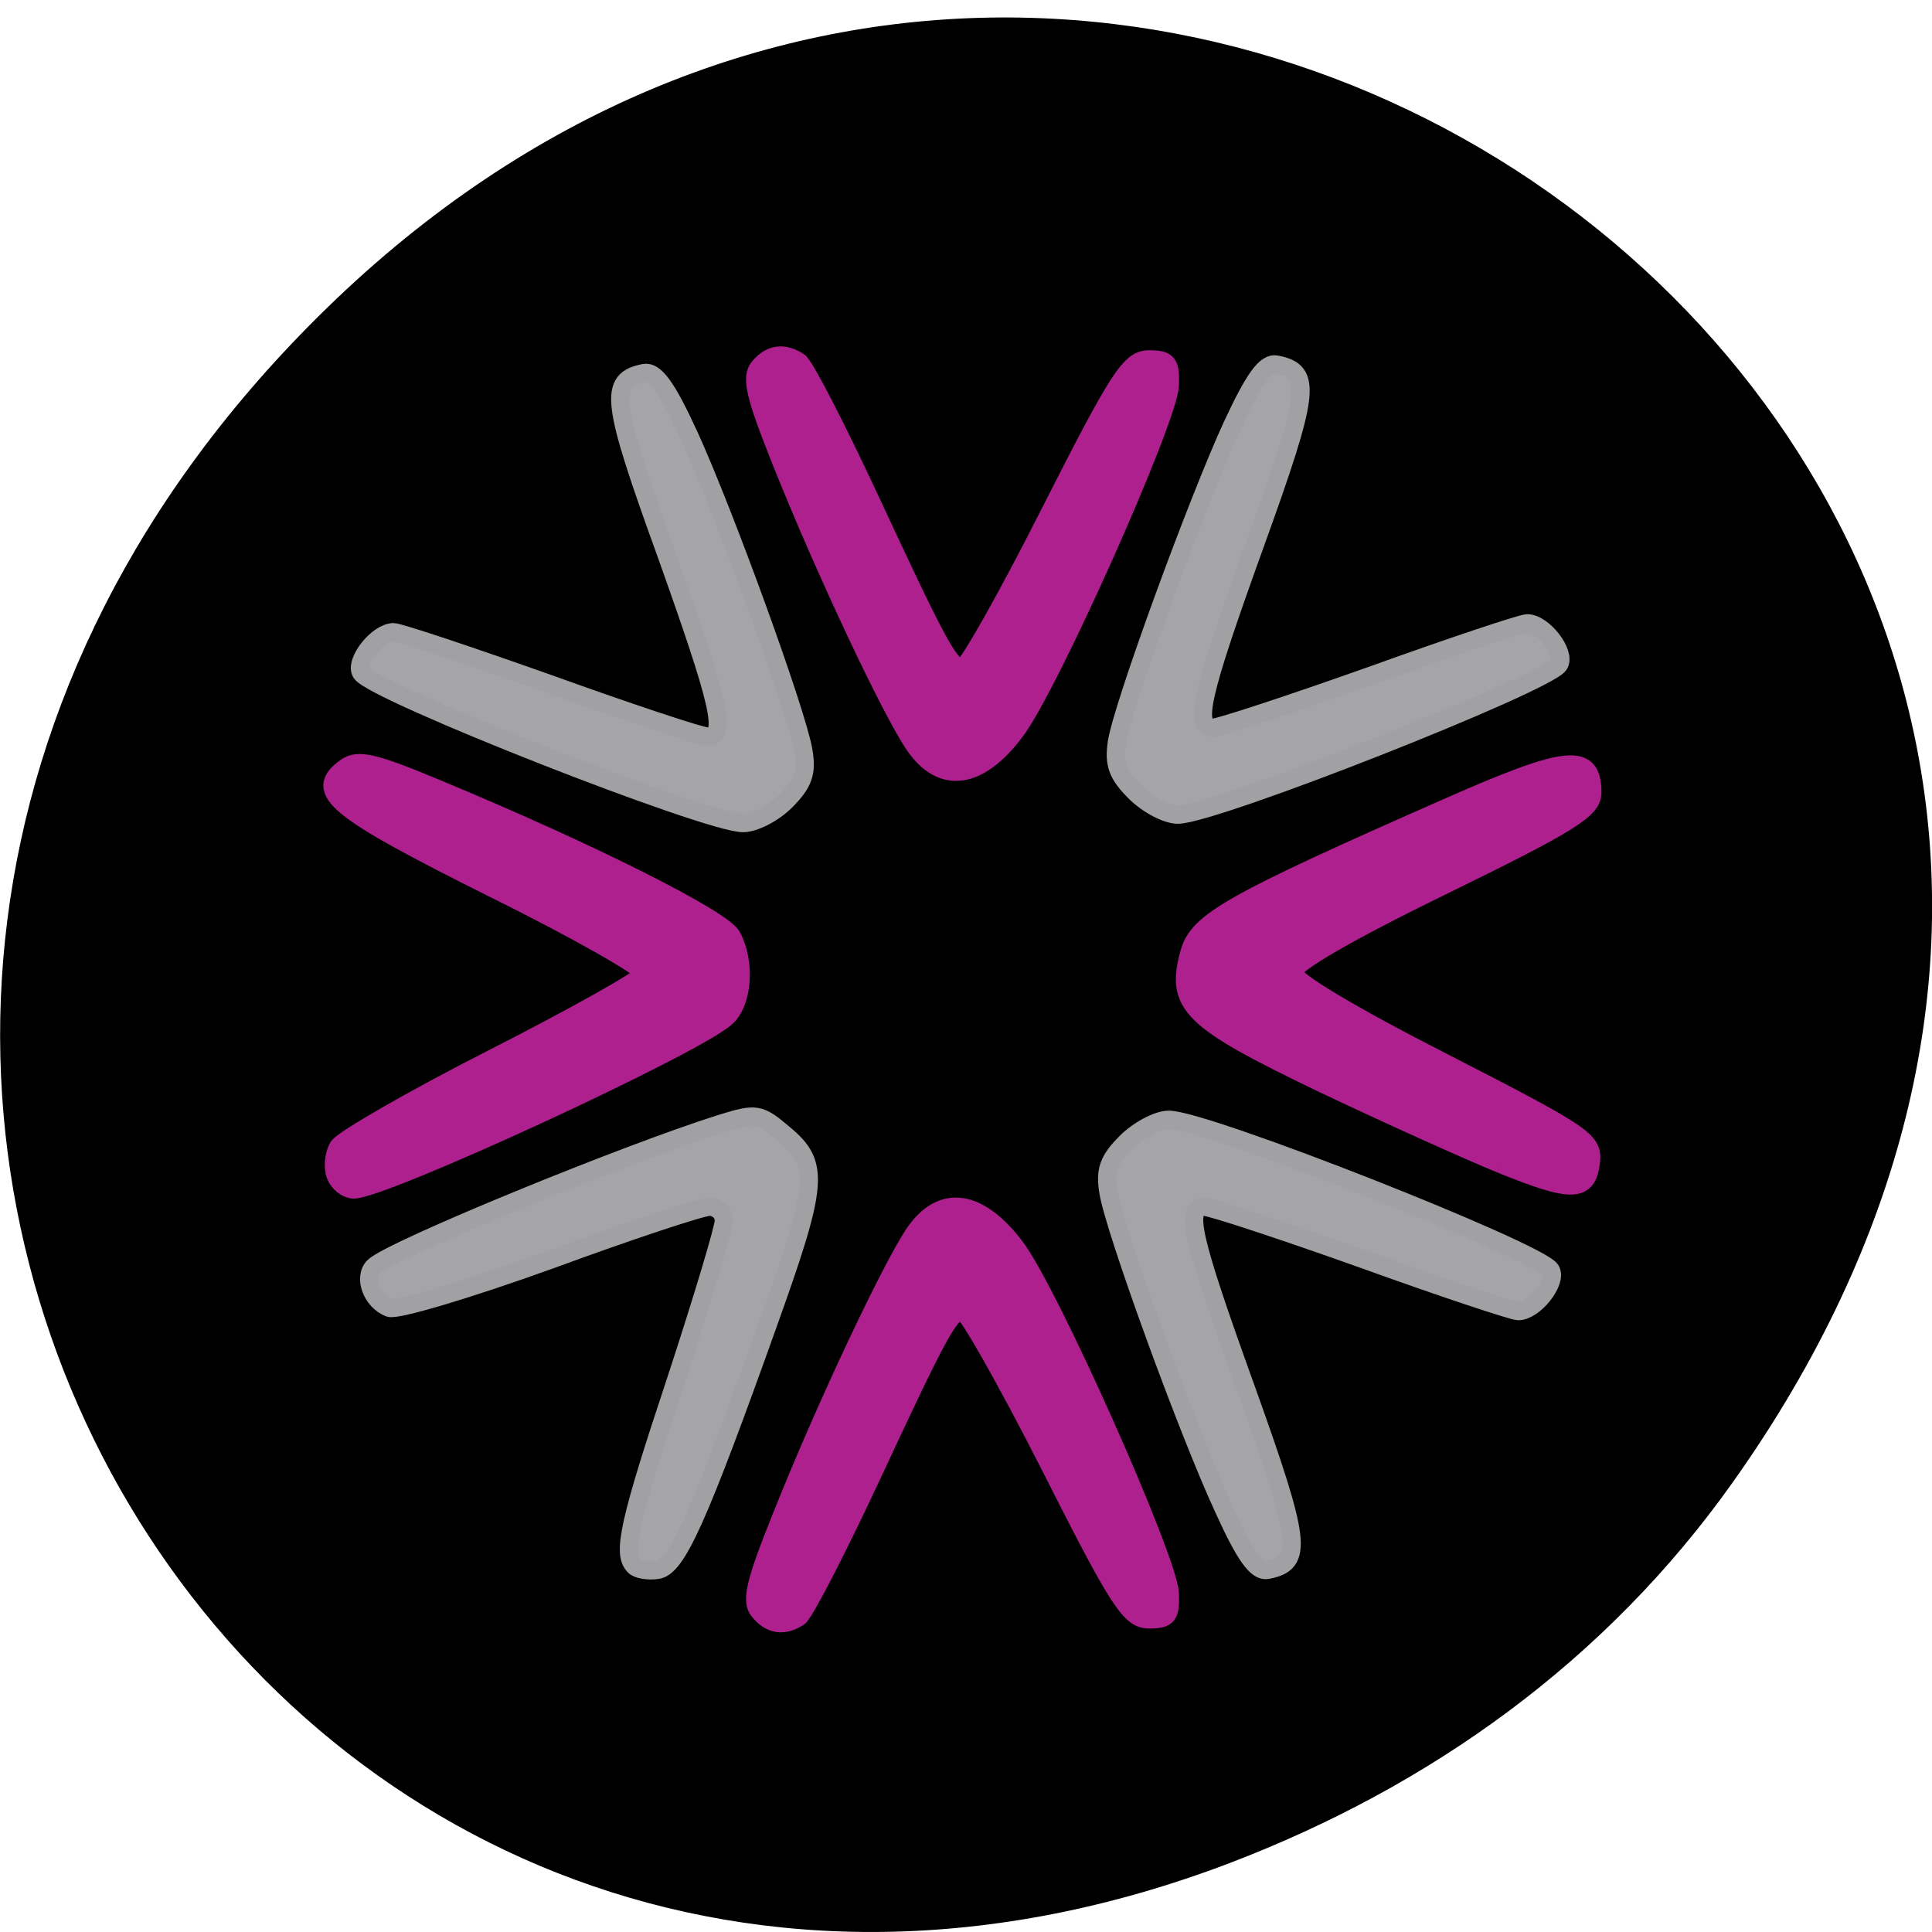 <svg xmlns="http://www.w3.org/2000/svg" viewBox="0 0 16 16"><path d="m 14.352 12.273 c 5.754 -8.109 -4.871 -16.324 -11.648 -9.719 c -6.387 6.227 -0.465 15.898 7.48 12.875 c 1.656 -0.633 3.113 -1.668 4.168 -3.156"/><g stroke-width="2.437" transform="scale(0.062)"><g fill="#ad208e" stroke="#ad208e"><path d="m 101.38 215.19 c -1.125 -1.313 -0.5 -3.875 2.938 -12.438 c 5.813 -14.625 14.875 -33.813 17.938 -38.19 c 3.625 -5.125 8.5 -4.375 13.313 1.938 c 4.563 5.938 20.438 41.625 20.688 46.31 c 0.125 3 -0.25 3.5 -2.75 3.5 c -2.563 0 -4 -2.188 -13.313 -20.625 c -5.75 -11.313 -11 -20.563 -11.625 -20.563 c -1.688 0 -3 2.375 -12.25 22.25 c -4.563 9.75 -8.875 18.13 -9.625 18.625 c -2 1.313 -3.813 1.063 -5.313 -0.813"/><path d="m 44.813 156.94 c -0.375 -1 -0.25 -2.688 0.375 -3.75 c 0.625 -1 9.938 -6.375 20.75 -11.875 c 10.813 -5.5 19.813 -10.563 20.06 -11.25 c 0.188 -0.688 -8.938 -5.875 -20.313 -11.5 c -21 -10.5 -23.938 -12.875 -19.5 -16.06 c 1.625 -1.188 3.75 -0.688 12.563 3 c 20.438 8.5 37.75 17.25 39 19.563 c 1.875 3.5 1.5 8.875 -0.813 10.875 c -4.375 3.875 -45.688 22.938 -49.688 22.938 c -0.938 0 -2.063 -0.875 -2.438 -1.938"/><path d="m 200.5 155.5 c -4.438 -1.813 -15.25 -6.688 -24.06 -10.875 c -17.5 -8.438 -19.5 -10.375 -17.563 -17.375 c 1.188 -4.188 5.438 -6.625 34.688 -19.5 c 15.875 -7 19.13 -7.313 19.13 -1.875 c 0 2.25 -2.875 4.063 -20 12.438 c -12.688 6.188 -20 10.438 -20 11.563 c 0 1.063 7.563 5.625 20.06 12 c 18.875 9.688 20.06 10.438 19.75 13.313 c -0.5 4.125 -2.438 4.188 -12 0.313"/><path d="m 101.38 49.06 c -1.125 1.375 -0.5 3.875 2.938 12.5 c 5.813 14.563 14.875 33.813 17.938 38.13 c 3.625 5.125 8.5 4.438 13.313 -1.938 c 4.563 -5.938 20.438 -41.563 20.688 -46.25 c 0.125 -3 -0.25 -3.5 -2.75 -3.5 c -2.563 0 -4 2.188 -13.313 20.563 c -5.75 11.375 -11 20.625 -11.625 20.625 c -1.688 0 -3 -2.375 -12.25 -22.25 c -4.563 -9.813 -8.875 -18.19 -9.625 -18.625 c -2 -1.313 -3.813 -1.063 -5.313 0.75"/></g><g fill="#a4a4a9" stroke="#a1a1a4"><path d="m 84.75 209.19 c -1.688 -1.625 -0.75 -5.875 5.563 -24.875 c 3.5 -10.688 6.375 -20.25 6.375 -21.25 c 0 -1.063 -0.875 -1.875 -1.938 -1.875 c -1 0 -10.688 3.188 -21.375 7.125 c -10.75 3.875 -20.375 6.75 -21.375 6.375 c -2.313 -0.875 -3.5 -4.063 -2.063 -5.5 c 2.188 -2.188 33.375 -15 46.44 -19.12 c 4.688 -1.438 5.063 -1.375 8.375 1.438 c 4.813 4 4.563 6.563 -2.25 25.563 c -9.313 26.06 -12.12 32.25 -14.688 32.625 c -1.25 0.188 -2.625 -0.063 -3.063 -0.5"/><path d="m 163.5 201.63 c -4.875 -10.5 -14.625 -37.37 -15.438 -42.37 c -0.5 -2.938 0 -4.313 2.375 -6.688 c 1.625 -1.625 4.188 -3 5.688 -3 c 4.938 0 49.44 17.563 51 20.06 c 0.938 1.563 -2.188 5.5 -4.313 5.5 c -0.75 0 -10.125 -3.125 -20.875 -7 c -10.688 -3.813 -20.19 -6.938 -21.06 -6.938 c -2.688 0 -1.75 4.063 5.625 24.5 c 7.313 20.438 7.625 23.06 2.813 24 c -1.438 0.313 -3 -1.875 -5.813 -8.06"/><path d="m 164.63 56.75 c -4.813 10.5 -14.625 37.38 -15.438 42.38 c -0.438 2.938 0.063 4.313 2.438 6.688 c 1.625 1.625 4.188 3 5.688 3 c 4.875 0 49.38 -17.563 50.938 -20.06 c 0.938 -1.563 -2.125 -5.5 -4.25 -5.5 c -0.75 0 -10.125 3.125 -20.875 7 c -10.75 3.813 -20.25 6.938 -21.06 6.938 c -2.688 0 -1.813 -4.063 5.563 -24.5 c 7.375 -20.438 7.688 -23.06 2.875 -24 c -1.438 -0.313 -3 1.875 -5.875 8.06"/><path d="m 91.94 57.938 c 4.813 10.5 14.563 37.38 15.375 42.38 c 0.5 2.875 0 4.313 -2.375 6.688 c -1.625 1.625 -4.188 2.938 -5.688 2.938 c -4.875 0 -49.37 -17.5 -51 -20.06 c -0.938 -1.5 2.188 -5.438 4.313 -5.438 c 0.75 0 10.125 3.125 20.875 6.938 c 10.75 3.875 20.19 7 21.06 7 c 2.688 0 1.75 -4.063 -5.563 -24.563 c -7.375 -20.375 -7.688 -23.06 -2.875 -24 c 1.438 -0.25 3 1.875 5.875 8.125"/></g></g></svg>